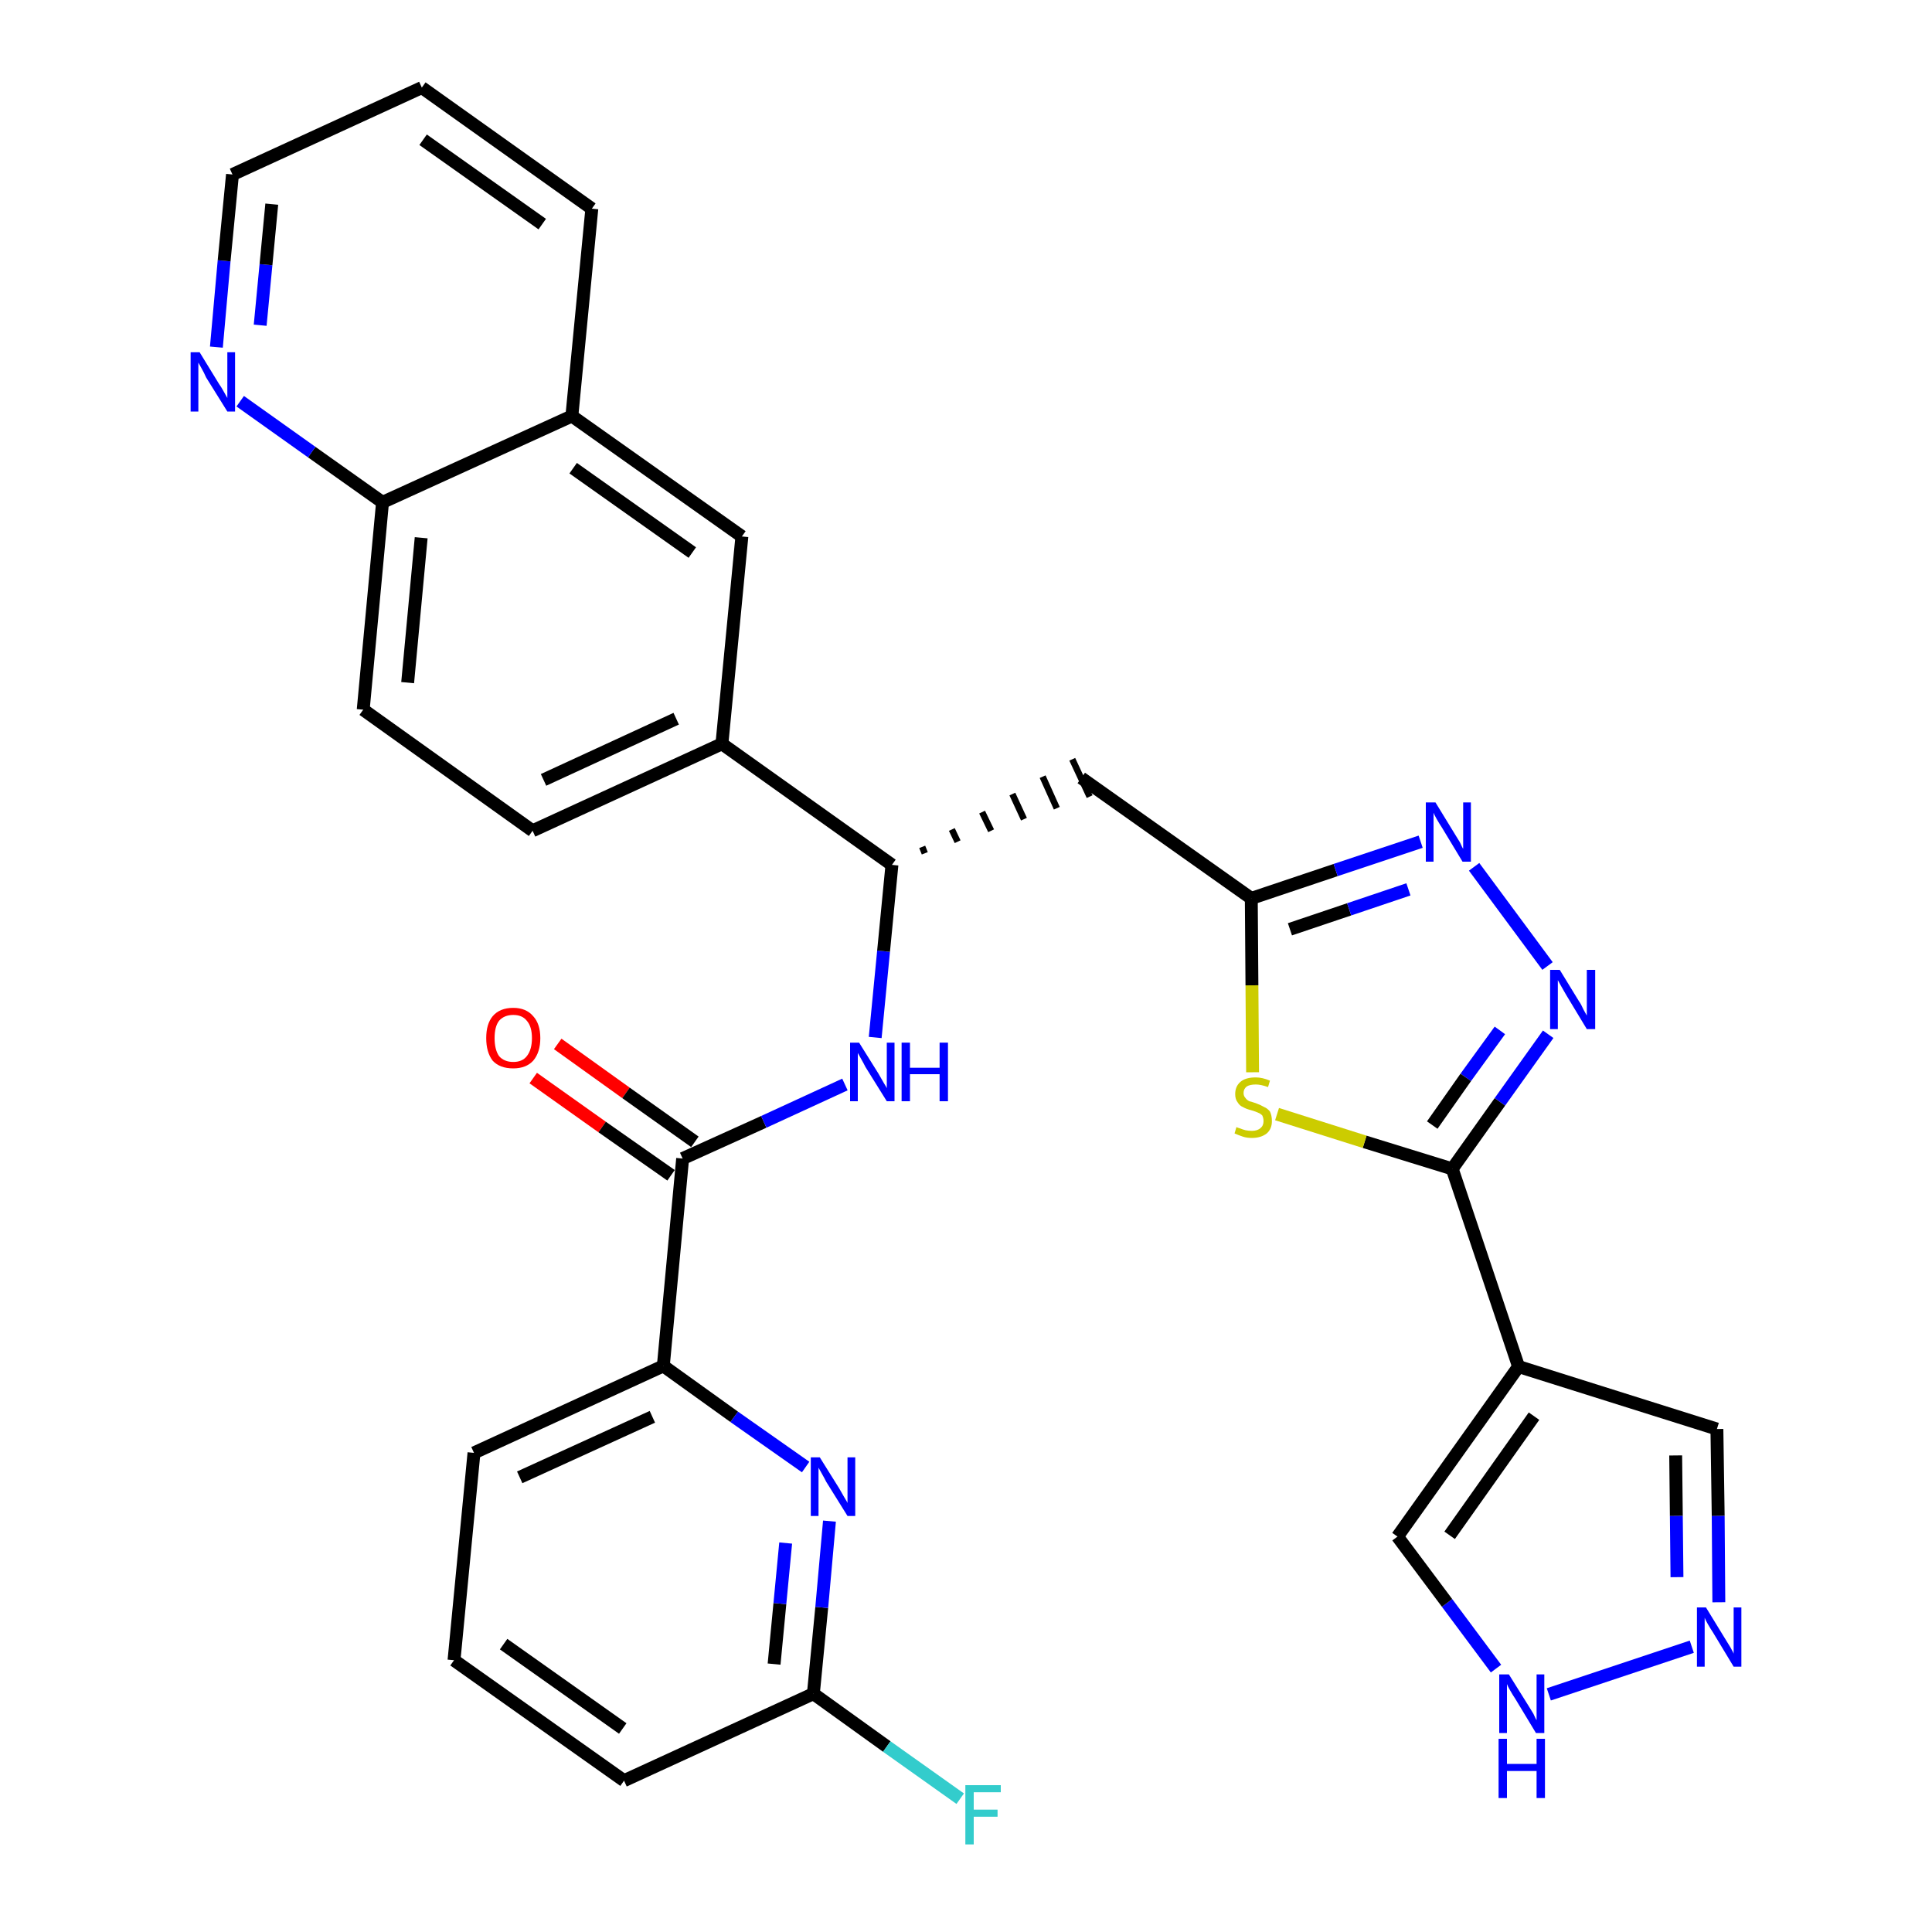 <?xml version='1.0' encoding='iso-8859-1'?>
<svg version='1.1' baseProfile='full'
              xmlns='http://www.w3.org/2000/svg'
                      xmlns:rdkit='http://www.rdkit.org/xml'
                      xmlns:xlink='http://www.w3.org/1999/xlink'
                  xml:space='preserve'
width='300px' height='300px' viewBox='0 0 300 300'>
<!-- END OF HEADER -->
<path class='bond-0 atom-0 atom-1' d='M 82.8,167.4 L 93.5,175.0' style='fill:none;fill-rule:evenodd;stroke:#FF0000;stroke-width:2.0px;stroke-linecap:butt;stroke-linejoin:miter;stroke-opacity:1' />
<path class='bond-0 atom-0 atom-1' d='M 93.5,175.0 L 104.2,182.5' style='fill:none;fill-rule:evenodd;stroke:#000000;stroke-width:2.0px;stroke-linecap:butt;stroke-linejoin:miter;stroke-opacity:1' />
<path class='bond-0 atom-0 atom-1' d='M 86.6,162.1 L 97.2,169.7' style='fill:none;fill-rule:evenodd;stroke:#FF0000;stroke-width:2.0px;stroke-linecap:butt;stroke-linejoin:miter;stroke-opacity:1' />
<path class='bond-0 atom-0 atom-1' d='M 97.2,169.7 L 107.9,177.3' style='fill:none;fill-rule:evenodd;stroke:#000000;stroke-width:2.0px;stroke-linecap:butt;stroke-linejoin:miter;stroke-opacity:1' />
<path class='bond-1 atom-1 atom-2' d='M 106.0,179.9 L 118.6,174.2' style='fill:none;fill-rule:evenodd;stroke:#000000;stroke-width:2.0px;stroke-linecap:butt;stroke-linejoin:miter;stroke-opacity:1' />
<path class='bond-1 atom-1 atom-2' d='M 118.6,174.2 L 131.2,168.4' style='fill:none;fill-rule:evenodd;stroke:#0000FF;stroke-width:2.0px;stroke-linecap:butt;stroke-linejoin:miter;stroke-opacity:1' />
<path class='bond-24 atom-1 atom-25' d='M 106.0,179.9 L 103.0,212.1' style='fill:none;fill-rule:evenodd;stroke:#000000;stroke-width:2.0px;stroke-linecap:butt;stroke-linejoin:miter;stroke-opacity:1' />
<path class='bond-2 atom-2 atom-3' d='M 135.9,161.1 L 137.2,147.7' style='fill:none;fill-rule:evenodd;stroke:#0000FF;stroke-width:2.0px;stroke-linecap:butt;stroke-linejoin:miter;stroke-opacity:1' />
<path class='bond-2 atom-2 atom-3' d='M 137.2,147.7 L 138.5,134.3' style='fill:none;fill-rule:evenodd;stroke:#000000;stroke-width:2.0px;stroke-linecap:butt;stroke-linejoin:miter;stroke-opacity:1' />
<path class='bond-3 atom-3 atom-4' d='M 143.6,132.5 L 143.2,131.5' style='fill:none;fill-rule:evenodd;stroke:#000000;stroke-width:1.0px;stroke-linecap:butt;stroke-linejoin:miter;stroke-opacity:1' />
<path class='bond-3 atom-3 atom-4' d='M 148.7,130.7 L 147.8,128.8' style='fill:none;fill-rule:evenodd;stroke:#000000;stroke-width:1.0px;stroke-linecap:butt;stroke-linejoin:miter;stroke-opacity:1' />
<path class='bond-3 atom-3 atom-4' d='M 153.9,129.0 L 152.5,126.1' style='fill:none;fill-rule:evenodd;stroke:#000000;stroke-width:1.0px;stroke-linecap:butt;stroke-linejoin:miter;stroke-opacity:1' />
<path class='bond-3 atom-3 atom-4' d='M 159.0,127.2 L 157.2,123.3' style='fill:none;fill-rule:evenodd;stroke:#000000;stroke-width:1.0px;stroke-linecap:butt;stroke-linejoin:miter;stroke-opacity:1' />
<path class='bond-3 atom-3 atom-4' d='M 164.1,125.5 L 161.9,120.6' style='fill:none;fill-rule:evenodd;stroke:#000000;stroke-width:1.0px;stroke-linecap:butt;stroke-linejoin:miter;stroke-opacity:1' />
<path class='bond-3 atom-3 atom-4' d='M 169.2,123.7 L 166.5,117.9' style='fill:none;fill-rule:evenodd;stroke:#000000;stroke-width:1.0px;stroke-linecap:butt;stroke-linejoin:miter;stroke-opacity:1' />
<path class='bond-14 atom-3 atom-15' d='M 138.5,134.3 L 112.1,115.5' style='fill:none;fill-rule:evenodd;stroke:#000000;stroke-width:2.0px;stroke-linecap:butt;stroke-linejoin:miter;stroke-opacity:1' />
<path class='bond-4 atom-4 atom-5' d='M 167.9,120.8 L 194.3,139.5' style='fill:none;fill-rule:evenodd;stroke:#000000;stroke-width:2.0px;stroke-linecap:butt;stroke-linejoin:miter;stroke-opacity:1' />
<path class='bond-5 atom-5 atom-6' d='M 194.3,139.5 L 207.4,135.1' style='fill:none;fill-rule:evenodd;stroke:#000000;stroke-width:2.0px;stroke-linecap:butt;stroke-linejoin:miter;stroke-opacity:1' />
<path class='bond-5 atom-5 atom-6' d='M 207.4,135.1 L 220.6,130.7' style='fill:none;fill-rule:evenodd;stroke:#0000FF;stroke-width:2.0px;stroke-linecap:butt;stroke-linejoin:miter;stroke-opacity:1' />
<path class='bond-5 atom-5 atom-6' d='M 200.3,144.3 L 209.5,141.2' style='fill:none;fill-rule:evenodd;stroke:#000000;stroke-width:2.0px;stroke-linecap:butt;stroke-linejoin:miter;stroke-opacity:1' />
<path class='bond-5 atom-5 atom-6' d='M 209.5,141.2 L 218.7,138.1' style='fill:none;fill-rule:evenodd;stroke:#0000FF;stroke-width:2.0px;stroke-linecap:butt;stroke-linejoin:miter;stroke-opacity:1' />
<path class='bond-31 atom-14 atom-5' d='M 194.5,166.5 L 194.4,153.0' style='fill:none;fill-rule:evenodd;stroke:#CCCC00;stroke-width:2.0px;stroke-linecap:butt;stroke-linejoin:miter;stroke-opacity:1' />
<path class='bond-31 atom-14 atom-5' d='M 194.4,153.0 L 194.3,139.5' style='fill:none;fill-rule:evenodd;stroke:#000000;stroke-width:2.0px;stroke-linecap:butt;stroke-linejoin:miter;stroke-opacity:1' />
<path class='bond-6 atom-6 atom-7' d='M 228.9,134.6 L 240.3,150.0' style='fill:none;fill-rule:evenodd;stroke:#0000FF;stroke-width:2.0px;stroke-linecap:butt;stroke-linejoin:miter;stroke-opacity:1' />
<path class='bond-7 atom-7 atom-8' d='M 240.4,160.6 L 232.9,171.1' style='fill:none;fill-rule:evenodd;stroke:#0000FF;stroke-width:2.0px;stroke-linecap:butt;stroke-linejoin:miter;stroke-opacity:1' />
<path class='bond-7 atom-7 atom-8' d='M 232.9,171.1 L 225.5,181.5' style='fill:none;fill-rule:evenodd;stroke:#000000;stroke-width:2.0px;stroke-linecap:butt;stroke-linejoin:miter;stroke-opacity:1' />
<path class='bond-7 atom-7 atom-8' d='M 232.9,160.0 L 227.6,167.3' style='fill:none;fill-rule:evenodd;stroke:#0000FF;stroke-width:2.0px;stroke-linecap:butt;stroke-linejoin:miter;stroke-opacity:1' />
<path class='bond-7 atom-7 atom-8' d='M 227.6,167.3 L 222.4,174.7' style='fill:none;fill-rule:evenodd;stroke:#000000;stroke-width:2.0px;stroke-linecap:butt;stroke-linejoin:miter;stroke-opacity:1' />
<path class='bond-8 atom-8 atom-9' d='M 225.5,181.5 L 235.8,212.2' style='fill:none;fill-rule:evenodd;stroke:#000000;stroke-width:2.0px;stroke-linecap:butt;stroke-linejoin:miter;stroke-opacity:1' />
<path class='bond-13 atom-8 atom-14' d='M 225.5,181.5 L 211.9,177.3' style='fill:none;fill-rule:evenodd;stroke:#000000;stroke-width:2.0px;stroke-linecap:butt;stroke-linejoin:miter;stroke-opacity:1' />
<path class='bond-13 atom-8 atom-14' d='M 211.9,177.3 L 198.3,173.0' style='fill:none;fill-rule:evenodd;stroke:#CCCC00;stroke-width:2.0px;stroke-linecap:butt;stroke-linejoin:miter;stroke-opacity:1' />
<path class='bond-9 atom-9 atom-10' d='M 235.8,212.2 L 266.6,221.9' style='fill:none;fill-rule:evenodd;stroke:#000000;stroke-width:2.0px;stroke-linecap:butt;stroke-linejoin:miter;stroke-opacity:1' />
<path class='bond-34 atom-13 atom-9' d='M 217.0,238.6 L 235.8,212.2' style='fill:none;fill-rule:evenodd;stroke:#000000;stroke-width:2.0px;stroke-linecap:butt;stroke-linejoin:miter;stroke-opacity:1' />
<path class='bond-34 atom-13 atom-9' d='M 225.1,238.4 L 238.2,219.9' style='fill:none;fill-rule:evenodd;stroke:#000000;stroke-width:2.0px;stroke-linecap:butt;stroke-linejoin:miter;stroke-opacity:1' />
<path class='bond-10 atom-10 atom-11' d='M 266.6,221.9 L 266.8,235.4' style='fill:none;fill-rule:evenodd;stroke:#000000;stroke-width:2.0px;stroke-linecap:butt;stroke-linejoin:miter;stroke-opacity:1' />
<path class='bond-10 atom-10 atom-11' d='M 266.8,235.4 L 266.9,248.8' style='fill:none;fill-rule:evenodd;stroke:#0000FF;stroke-width:2.0px;stroke-linecap:butt;stroke-linejoin:miter;stroke-opacity:1' />
<path class='bond-10 atom-10 atom-11' d='M 260.2,226.0 L 260.3,235.4' style='fill:none;fill-rule:evenodd;stroke:#000000;stroke-width:2.0px;stroke-linecap:butt;stroke-linejoin:miter;stroke-opacity:1' />
<path class='bond-10 atom-10 atom-11' d='M 260.3,235.4 L 260.4,244.9' style='fill:none;fill-rule:evenodd;stroke:#0000FF;stroke-width:2.0px;stroke-linecap:butt;stroke-linejoin:miter;stroke-opacity:1' />
<path class='bond-11 atom-11 atom-12' d='M 262.7,255.7 L 240.5,263.1' style='fill:none;fill-rule:evenodd;stroke:#0000FF;stroke-width:2.0px;stroke-linecap:butt;stroke-linejoin:miter;stroke-opacity:1' />
<path class='bond-12 atom-12 atom-13' d='M 232.3,259.1 L 224.7,248.9' style='fill:none;fill-rule:evenodd;stroke:#0000FF;stroke-width:2.0px;stroke-linecap:butt;stroke-linejoin:miter;stroke-opacity:1' />
<path class='bond-12 atom-12 atom-13' d='M 224.7,248.9 L 217.0,238.6' style='fill:none;fill-rule:evenodd;stroke:#000000;stroke-width:2.0px;stroke-linecap:butt;stroke-linejoin:miter;stroke-opacity:1' />
<path class='bond-15 atom-15 atom-16' d='M 112.1,115.5 L 82.7,129.0' style='fill:none;fill-rule:evenodd;stroke:#000000;stroke-width:2.0px;stroke-linecap:butt;stroke-linejoin:miter;stroke-opacity:1' />
<path class='bond-15 atom-15 atom-16' d='M 105.0,111.6 L 84.4,121.1' style='fill:none;fill-rule:evenodd;stroke:#000000;stroke-width:2.0px;stroke-linecap:butt;stroke-linejoin:miter;stroke-opacity:1' />
<path class='bond-32 atom-24 atom-15' d='M 115.2,83.3 L 112.1,115.5' style='fill:none;fill-rule:evenodd;stroke:#000000;stroke-width:2.0px;stroke-linecap:butt;stroke-linejoin:miter;stroke-opacity:1' />
<path class='bond-16 atom-16 atom-17' d='M 82.7,129.0 L 56.4,110.2' style='fill:none;fill-rule:evenodd;stroke:#000000;stroke-width:2.0px;stroke-linecap:butt;stroke-linejoin:miter;stroke-opacity:1' />
<path class='bond-17 atom-17 atom-18' d='M 56.4,110.2 L 59.4,78.0' style='fill:none;fill-rule:evenodd;stroke:#000000;stroke-width:2.0px;stroke-linecap:butt;stroke-linejoin:miter;stroke-opacity:1' />
<path class='bond-17 atom-17 atom-18' d='M 63.3,106.0 L 65.4,83.5' style='fill:none;fill-rule:evenodd;stroke:#000000;stroke-width:2.0px;stroke-linecap:butt;stroke-linejoin:miter;stroke-opacity:1' />
<path class='bond-18 atom-18 atom-19' d='M 59.4,78.0 L 48.4,70.2' style='fill:none;fill-rule:evenodd;stroke:#000000;stroke-width:2.0px;stroke-linecap:butt;stroke-linejoin:miter;stroke-opacity:1' />
<path class='bond-18 atom-18 atom-19' d='M 48.4,70.2 L 37.3,62.3' style='fill:none;fill-rule:evenodd;stroke:#0000FF;stroke-width:2.0px;stroke-linecap:butt;stroke-linejoin:miter;stroke-opacity:1' />
<path class='bond-35 atom-23 atom-18' d='M 88.8,64.6 L 59.4,78.0' style='fill:none;fill-rule:evenodd;stroke:#000000;stroke-width:2.0px;stroke-linecap:butt;stroke-linejoin:miter;stroke-opacity:1' />
<path class='bond-19 atom-19 atom-20' d='M 33.6,53.9 L 34.8,40.5' style='fill:none;fill-rule:evenodd;stroke:#0000FF;stroke-width:2.0px;stroke-linecap:butt;stroke-linejoin:miter;stroke-opacity:1' />
<path class='bond-19 atom-19 atom-20' d='M 34.8,40.5 L 36.1,27.1' style='fill:none;fill-rule:evenodd;stroke:#000000;stroke-width:2.0px;stroke-linecap:butt;stroke-linejoin:miter;stroke-opacity:1' />
<path class='bond-19 atom-19 atom-20' d='M 40.4,50.5 L 41.3,41.1' style='fill:none;fill-rule:evenodd;stroke:#0000FF;stroke-width:2.0px;stroke-linecap:butt;stroke-linejoin:miter;stroke-opacity:1' />
<path class='bond-19 atom-19 atom-20' d='M 41.3,41.1 L 42.2,31.7' style='fill:none;fill-rule:evenodd;stroke:#000000;stroke-width:2.0px;stroke-linecap:butt;stroke-linejoin:miter;stroke-opacity:1' />
<path class='bond-20 atom-20 atom-21' d='M 36.1,27.1 L 65.5,13.6' style='fill:none;fill-rule:evenodd;stroke:#000000;stroke-width:2.0px;stroke-linecap:butt;stroke-linejoin:miter;stroke-opacity:1' />
<path class='bond-21 atom-21 atom-22' d='M 65.5,13.6 L 91.9,32.4' style='fill:none;fill-rule:evenodd;stroke:#000000;stroke-width:2.0px;stroke-linecap:butt;stroke-linejoin:miter;stroke-opacity:1' />
<path class='bond-21 atom-21 atom-22' d='M 65.7,21.7 L 84.2,34.8' style='fill:none;fill-rule:evenodd;stroke:#000000;stroke-width:2.0px;stroke-linecap:butt;stroke-linejoin:miter;stroke-opacity:1' />
<path class='bond-22 atom-22 atom-23' d='M 91.9,32.4 L 88.8,64.6' style='fill:none;fill-rule:evenodd;stroke:#000000;stroke-width:2.0px;stroke-linecap:butt;stroke-linejoin:miter;stroke-opacity:1' />
<path class='bond-23 atom-23 atom-24' d='M 88.8,64.6 L 115.2,83.3' style='fill:none;fill-rule:evenodd;stroke:#000000;stroke-width:2.0px;stroke-linecap:butt;stroke-linejoin:miter;stroke-opacity:1' />
<path class='bond-23 atom-23 atom-24' d='M 89.0,72.7 L 107.5,85.8' style='fill:none;fill-rule:evenodd;stroke:#000000;stroke-width:2.0px;stroke-linecap:butt;stroke-linejoin:miter;stroke-opacity:1' />
<path class='bond-25 atom-25 atom-26' d='M 103.0,212.1 L 73.6,225.6' style='fill:none;fill-rule:evenodd;stroke:#000000;stroke-width:2.0px;stroke-linecap:butt;stroke-linejoin:miter;stroke-opacity:1' />
<path class='bond-25 atom-25 atom-26' d='M 101.3,220.0 L 80.7,229.4' style='fill:none;fill-rule:evenodd;stroke:#000000;stroke-width:2.0px;stroke-linecap:butt;stroke-linejoin:miter;stroke-opacity:1' />
<path class='bond-33 atom-31 atom-25' d='M 125.1,227.8 L 114.0,220.0' style='fill:none;fill-rule:evenodd;stroke:#0000FF;stroke-width:2.0px;stroke-linecap:butt;stroke-linejoin:miter;stroke-opacity:1' />
<path class='bond-33 atom-31 atom-25' d='M 114.0,220.0 L 103.0,212.1' style='fill:none;fill-rule:evenodd;stroke:#000000;stroke-width:2.0px;stroke-linecap:butt;stroke-linejoin:miter;stroke-opacity:1' />
<path class='bond-26 atom-26 atom-27' d='M 73.6,225.6 L 70.5,257.8' style='fill:none;fill-rule:evenodd;stroke:#000000;stroke-width:2.0px;stroke-linecap:butt;stroke-linejoin:miter;stroke-opacity:1' />
<path class='bond-27 atom-27 atom-28' d='M 70.5,257.8 L 96.9,276.5' style='fill:none;fill-rule:evenodd;stroke:#000000;stroke-width:2.0px;stroke-linecap:butt;stroke-linejoin:miter;stroke-opacity:1' />
<path class='bond-27 atom-27 atom-28' d='M 78.2,255.3 L 96.7,268.4' style='fill:none;fill-rule:evenodd;stroke:#000000;stroke-width:2.0px;stroke-linecap:butt;stroke-linejoin:miter;stroke-opacity:1' />
<path class='bond-28 atom-28 atom-29' d='M 96.9,276.5 L 126.3,263.0' style='fill:none;fill-rule:evenodd;stroke:#000000;stroke-width:2.0px;stroke-linecap:butt;stroke-linejoin:miter;stroke-opacity:1' />
<path class='bond-29 atom-29 atom-30' d='M 126.3,263.0 L 137.7,271.2' style='fill:none;fill-rule:evenodd;stroke:#000000;stroke-width:2.0px;stroke-linecap:butt;stroke-linejoin:miter;stroke-opacity:1' />
<path class='bond-29 atom-29 atom-30' d='M 137.7,271.2 L 149.1,279.3' style='fill:none;fill-rule:evenodd;stroke:#33CCCC;stroke-width:2.0px;stroke-linecap:butt;stroke-linejoin:miter;stroke-opacity:1' />
<path class='bond-30 atom-29 atom-31' d='M 126.3,263.0 L 127.6,249.6' style='fill:none;fill-rule:evenodd;stroke:#000000;stroke-width:2.0px;stroke-linecap:butt;stroke-linejoin:miter;stroke-opacity:1' />
<path class='bond-30 atom-29 atom-31' d='M 127.6,249.6 L 128.8,236.2' style='fill:none;fill-rule:evenodd;stroke:#0000FF;stroke-width:2.0px;stroke-linecap:butt;stroke-linejoin:miter;stroke-opacity:1' />
<path class='bond-30 atom-29 atom-31' d='M 120.2,258.4 L 121.1,249.0' style='fill:none;fill-rule:evenodd;stroke:#000000;stroke-width:2.0px;stroke-linecap:butt;stroke-linejoin:miter;stroke-opacity:1' />
<path class='bond-30 atom-29 atom-31' d='M 121.1,249.0 L 122.0,239.6' style='fill:none;fill-rule:evenodd;stroke:#0000FF;stroke-width:2.0px;stroke-linecap:butt;stroke-linejoin:miter;stroke-opacity:1' />
<path  class='atom-0' d='M 75.5 161.2
Q 75.5 159.0, 76.5 157.8
Q 77.6 156.5, 79.7 156.5
Q 81.7 156.5, 82.8 157.8
Q 83.9 159.0, 83.9 161.2
Q 83.9 163.4, 82.8 164.7
Q 81.7 165.9, 79.7 165.9
Q 77.6 165.9, 76.5 164.7
Q 75.5 163.4, 75.5 161.2
M 79.7 164.9
Q 81.1 164.9, 81.8 164.0
Q 82.6 163.0, 82.6 161.2
Q 82.6 159.4, 81.8 158.5
Q 81.1 157.6, 79.7 157.6
Q 78.3 157.6, 77.5 158.5
Q 76.8 159.4, 76.8 161.2
Q 76.8 163.0, 77.5 164.0
Q 78.3 164.9, 79.7 164.9
' fill='#FF0000'/>
<path  class='atom-2' d='M 133.4 161.9
L 136.4 166.7
Q 136.7 167.2, 137.2 168.1
Q 137.7 168.9, 137.7 169.0
L 137.7 161.9
L 138.9 161.9
L 138.9 171.0
L 137.7 171.0
L 134.4 165.7
Q 134.1 165.1, 133.7 164.4
Q 133.3 163.7, 133.2 163.5
L 133.2 171.0
L 132.0 171.0
L 132.0 161.9
L 133.4 161.9
' fill='#0000FF'/>
<path  class='atom-2' d='M 140.0 161.9
L 141.3 161.9
L 141.3 165.8
L 145.9 165.8
L 145.9 161.9
L 147.2 161.9
L 147.2 171.0
L 145.9 171.0
L 145.9 166.8
L 141.3 166.8
L 141.3 171.0
L 140.0 171.0
L 140.0 161.9
' fill='#0000FF'/>
<path  class='atom-6' d='M 222.9 124.6
L 225.9 129.5
Q 226.2 130.0, 226.7 130.8
Q 227.1 131.7, 227.2 131.8
L 227.2 124.6
L 228.4 124.6
L 228.4 133.8
L 227.1 133.8
L 223.9 128.5
Q 223.5 127.9, 223.1 127.2
Q 222.7 126.5, 222.6 126.2
L 222.6 133.8
L 221.4 133.8
L 221.4 124.6
L 222.9 124.6
' fill='#0000FF'/>
<path  class='atom-7' d='M 242.2 150.6
L 245.2 155.5
Q 245.5 155.9, 245.9 156.8
Q 246.4 157.7, 246.4 157.7
L 246.4 150.6
L 247.7 150.6
L 247.7 159.8
L 246.4 159.8
L 243.2 154.5
Q 242.8 153.8, 242.4 153.1
Q 242.0 152.4, 241.9 152.2
L 241.9 159.8
L 240.7 159.8
L 240.7 150.6
L 242.2 150.6
' fill='#0000FF'/>
<path  class='atom-11' d='M 264.9 249.6
L 267.9 254.5
Q 268.2 255.0, 268.7 255.8
Q 269.2 256.7, 269.2 256.8
L 269.2 249.6
L 270.4 249.6
L 270.4 258.8
L 269.2 258.8
L 266.0 253.5
Q 265.6 252.9, 265.2 252.2
Q 264.8 251.5, 264.7 251.2
L 264.7 258.8
L 263.5 258.8
L 263.5 249.6
L 264.9 249.6
' fill='#0000FF'/>
<path  class='atom-12' d='M 234.3 260.0
L 237.3 264.8
Q 237.6 265.3, 238.1 266.1
Q 238.5 267.0, 238.6 267.1
L 238.6 260.0
L 239.8 260.0
L 239.8 269.1
L 238.5 269.1
L 235.3 263.8
Q 234.9 263.2, 234.5 262.5
Q 234.1 261.8, 234.0 261.5
L 234.0 269.1
L 232.8 269.1
L 232.8 260.0
L 234.3 260.0
' fill='#0000FF'/>
<path  class='atom-12' d='M 232.7 270.0
L 234.0 270.0
L 234.0 273.9
L 238.6 273.9
L 238.6 270.0
L 239.9 270.0
L 239.9 279.2
L 238.6 279.2
L 238.6 275.0
L 234.0 275.0
L 234.0 279.2
L 232.7 279.2
L 232.7 270.0
' fill='#0000FF'/>
<path  class='atom-14' d='M 192.0 175.0
Q 192.1 175.1, 192.5 175.2
Q 193.0 175.4, 193.4 175.5
Q 193.9 175.6, 194.4 175.6
Q 195.2 175.6, 195.7 175.2
Q 196.2 174.8, 196.2 174.1
Q 196.2 173.6, 196.0 173.2
Q 195.7 172.9, 195.4 172.8
Q 195.0 172.6, 194.3 172.4
Q 193.5 172.2, 193.0 171.9
Q 192.5 171.7, 192.2 171.2
Q 191.8 170.7, 191.8 169.9
Q 191.8 168.7, 192.6 168.0
Q 193.4 167.3, 195.0 167.3
Q 196.0 167.3, 197.2 167.8
L 196.9 168.8
Q 195.8 168.4, 195.0 168.4
Q 194.1 168.4, 193.6 168.7
Q 193.1 169.1, 193.1 169.7
Q 193.1 170.2, 193.4 170.5
Q 193.6 170.8, 194.0 171.0
Q 194.4 171.1, 195.0 171.3
Q 195.8 171.6, 196.3 171.9
Q 196.8 172.1, 197.2 172.6
Q 197.5 173.2, 197.5 174.1
Q 197.5 175.3, 196.7 176.0
Q 195.8 176.7, 194.4 176.7
Q 193.6 176.7, 193.0 176.5
Q 192.4 176.3, 191.7 176.0
L 192.0 175.0
' fill='#CCCC00'/>
<path  class='atom-19' d='M 31.0 54.7
L 34.0 59.6
Q 34.3 60.0, 34.8 60.9
Q 35.3 61.8, 35.3 61.8
L 35.3 54.7
L 36.5 54.7
L 36.5 63.9
L 35.3 63.9
L 32.0 58.6
Q 31.7 57.9, 31.3 57.2
Q 30.9 56.5, 30.8 56.3
L 30.8 63.9
L 29.6 63.9
L 29.6 54.7
L 31.0 54.7
' fill='#0000FF'/>
<path  class='atom-30' d='M 149.9 277.2
L 155.4 277.2
L 155.4 278.3
L 151.2 278.3
L 151.2 281.0
L 154.9 281.0
L 154.9 282.1
L 151.2 282.1
L 151.2 286.4
L 149.9 286.4
L 149.9 277.2
' fill='#33CCCC'/>
<path  class='atom-31' d='M 127.3 226.3
L 130.3 231.1
Q 130.6 231.6, 131.1 232.5
Q 131.6 233.3, 131.6 233.4
L 131.6 226.3
L 132.8 226.3
L 132.8 235.4
L 131.6 235.4
L 128.3 230.1
Q 128.0 229.5, 127.6 228.8
Q 127.2 228.1, 127.1 227.9
L 127.1 235.4
L 125.9 235.4
L 125.9 226.3
L 127.3 226.3
' fill='#0000FF'/>
</svg>
